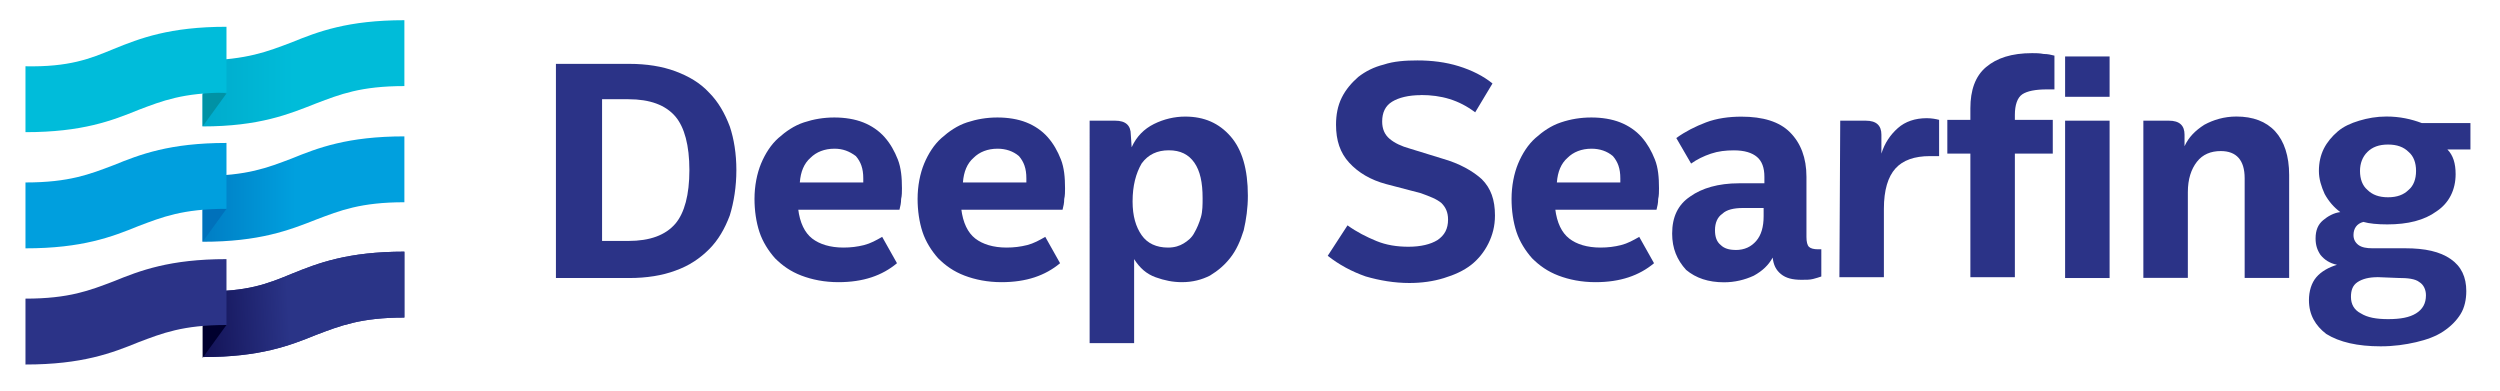 <?xml version="1.0" encoding="UTF-8"?>
<svg id="Layer_1" data-name="Layer 1" xmlns="http://www.w3.org/2000/svg" xmlns:xlink="http://www.w3.org/1999/xlink" viewBox="0 0 422 65.97">
  <defs>
    <style>
      .cls-1 {
        fill: url(#linear-gradient);
      }

      .cls-1, .cls-2, .cls-3, .cls-4, .cls-5, .cls-6, .cls-7, .cls-8, .cls-9 {
        stroke-width: 0px;
      }

      .cls-2 {
        fill: url(#linear-gradient-2);
      }

      .cls-3 {
        fill: url(#linear-gradient-3);
      }

      .cls-4 {
        fill: #2b3387;
      }

      .cls-5 {
        fill: #00bcda;
      }

      .cls-6 {
        fill: #009fde;
      }

      .cls-7 {
        fill: #00002e;
      }

      .cls-8 {
        fill: #0092a5;
      }

      .cls-9 {
        fill: #0071bb;
      }
    </style>
    <linearGradient id="linear-gradient" x1="34.24" y1="965.38" x2="68.22" y2="965.38" gradientTransform="translate(0 -953)" gradientUnits="userSpaceOnUse">
      <stop offset="0" stop-color="#00abcc"/>
      <stop offset=".45" stop-color="#00bcd9"/>
    </linearGradient>
    <linearGradient id="linear-gradient-2" x1="34.24" y1="984.91" x2="68.22" y2="984.91" gradientTransform="translate(0 -953)" gradientUnits="userSpaceOnUse">
      <stop offset="0" stop-color="#007dc4"/>
      <stop offset=".46" stop-color="#00a0de"/>
    </linearGradient>
    <linearGradient id="linear-gradient-3" x1="33.14" y1="1005.4" x2="66.9" y2="1003.5" gradientTransform="translate(0 -953)" gradientUnits="userSpaceOnUse">
      <stop offset="0" stop-color="#121154"/>
      <stop offset=".46" stop-color="#2a3487"/>
    </linearGradient>
  </defs>
  <path class="cls-4" d="m49.21,46.23c4.45-1.81,9.46-3.75,19.05-3.75v11.12c-7.37,0-10.85,1.39-14.88,2.92-4.45,1.81-9.46,3.75-19.05,3.75v-11.12c7.37.14,10.85-1.25,14.88-2.92Z"/>
  <path class="cls-1" d="m49.21,7.16c4.45-1.81,9.46-3.75,19.05-3.75v11.12c-7.37,0-10.85,1.39-14.88,2.92-4.59,1.81-9.59,3.89-19.19,3.89v-11.12c7.51-.14,10.98-1.53,15.02-3.06Z"/>
  <path class="cls-2" d="m49.21,26.77c4.45-1.81,9.46-3.75,19.05-3.75v11.12c-7.37,0-10.85,1.39-14.88,2.92-4.59,1.81-9.59,3.75-19.19,3.75v-11.12c7.51,0,10.98-1.39,15.02-2.92Z"/>
  <path class="cls-3" d="m49.21,46.23c4.45-1.81,9.46-3.75,19.05-3.75v11.12c-7.37,0-10.85,1.39-14.88,2.92-4.45,1.81-9.46,3.75-19.05,3.75v-11.12c7.37.14,10.85-1.25,14.88-2.92Z"/>
  <path class="cls-9" d="m34.2,35.39v5.42l4.03-5.56s-3.06-.56-4.03.14Z"/>
  <path class="cls-6" d="m19.18,27.88c4.45-1.81,9.46-3.75,19.05-3.75v11.12c-7.37,0-10.85,1.39-14.88,2.92-4.45,1.81-9.46,3.75-19.05,3.75v-11.12c7.37,0,10.85-1.39,14.88-2.92Z"/>
  <path class="cls-7" d="m34.2,54.99v5.42l4.03-5.56s-3.06-.56-4.03.14Z"/>
  <path class="cls-4" d="m19.18,47.49c4.45-1.81,9.46-3.75,19.05-3.75v11.12c-7.37,0-10.85,1.39-14.88,2.92-4.45,1.81-9.46,3.75-19.05,3.75v-11.12c7.37,0,10.85-1.39,14.88-2.92Z"/>
  <path class="cls-8" d="m34.2,15.92v5.42l4.03-5.56s-3.06-.7-4.03.14Z"/>
  <path class="cls-5" d="m19.18,8.27c4.45-1.81,9.46-3.75,19.05-3.75v11.12c-7.37,0-10.85,1.39-14.88,2.92-4.45,1.81-9.46,3.75-19.05,3.75v-11.12c7.37.14,10.85-1.25,14.88-2.92Z"/>
  <g>
    <path class="cls-4" d="m124.3,28.71c0,2.78-.42,5.42-1.11,7.65-.83,2.22-1.95,4.17-3.48,5.7s-3.34,2.78-5.7,3.62c-2.22.83-4.87,1.25-7.79,1.25h-12.38V10.78h12.38c2.92,0,5.56.42,7.79,1.25,2.22.83,4.17,1.95,5.7,3.62,1.53,1.53,2.64,3.48,3.48,5.7.7,2.09,1.11,4.59,1.11,7.37Zm-7.93,0c0-4.17-.83-7.23-2.36-9.04-1.67-1.95-4.31-2.92-7.93-2.92h-4.45v23.92h4.45c3.62,0,6.26-.97,7.93-2.92,1.53-1.81,2.36-4.87,2.36-9.04Z"/>
    <path class="cls-4" d="m134.73,35.25c.28,2.36,1.11,4.03,2.36,5.01,1.25.97,3.06,1.53,5.28,1.53,1.25,0,2.36-.14,3.48-.42,1.11-.28,2.09-.83,3.06-1.39l2.5,4.45c-2.5,2.09-5.7,3.2-9.87,3.2-2.36,0-4.45-.42-6.26-1.11s-3.2-1.67-4.45-2.92c-1.11-1.25-2.09-2.78-2.64-4.45s-.83-3.62-.83-5.56c0-2.22.42-4.31,1.11-5.98.7-1.67,1.67-3.2,2.92-4.31,1.25-1.11,2.64-2.09,4.31-2.64s3.34-.83,5.14-.83,3.48.28,4.87.83,2.64,1.39,3.62,2.5,1.67,2.36,2.22,3.75.7,3.06.7,4.87c0,.56,0,1.25-.14,1.81,0,.7-.14,1.25-.28,1.81h-17.1v-.14Zm6.12-10.15c-1.67,0-3.06.56-4.03,1.53-1.11.97-1.67,2.36-1.81,4.17h10.71v-.7c0-1.67-.42-2.78-1.25-3.75-1.11-.83-2.22-1.25-3.62-1.25Z"/>
    <path class="cls-4" d="m162.26,35.25c.28,2.36,1.11,4.03,2.36,5.01,1.25.97,3.06,1.53,5.28,1.53,1.25,0,2.36-.14,3.48-.42,1.11-.28,2.09-.83,3.06-1.39l2.5,4.45c-2.5,2.09-5.7,3.2-9.87,3.2-2.36,0-4.45-.42-6.26-1.11s-3.2-1.67-4.45-2.92c-1.11-1.25-2.09-2.78-2.64-4.45s-.83-3.62-.83-5.56c0-2.22.42-4.31,1.11-5.98.7-1.67,1.67-3.2,2.92-4.31,1.25-1.11,2.64-2.09,4.31-2.64s3.34-.83,5.14-.83,3.48.28,4.87.83,2.64,1.39,3.62,2.5,1.67,2.36,2.22,3.75.7,3.06.7,4.87c0,.56,0,1.25-.14,1.81,0,.7-.14,1.25-.28,1.81h-17.1v-.14Zm6.12-10.15c-1.67,0-3.06.56-4.03,1.53-1.11.97-1.67,2.36-1.81,4.17h10.71v-.7c0-1.67-.42-2.78-1.25-3.75-.97-.83-2.22-1.25-3.62-1.25Z"/>
    <path class="cls-4" d="m191.04,24.82c.83-1.81,2.09-3.06,3.75-3.89,1.67-.83,3.48-1.25,5.28-1.25,3.2,0,5.7,1.11,7.65,3.34s2.92,5.56,2.92,10.01c0,2.09-.28,4.03-.7,5.84-.56,1.81-1.25,3.34-2.22,4.59-.97,1.25-2.09,2.22-3.48,3.06-1.39.7-2.92,1.11-4.73,1.11-1.53,0-2.92-.28-4.45-.83-1.53-.56-2.64-1.53-3.62-3.06v14.18h-7.51V20.37h4.31c1.81,0,2.64.83,2.64,2.36l.14,2.09h0Zm.14,9.18c0,2.5.56,4.31,1.53,5.7.97,1.39,2.5,2.09,4.45,2.09,1.11,0,1.95-.28,2.64-.7s1.39-.97,1.81-1.81c.42-.7.83-1.67,1.11-2.64.28-.97.28-2.09.28-3.2,0-2.64-.42-4.59-1.39-5.98-.97-1.39-2.36-2.09-4.31-2.09s-3.48.7-4.59,2.22c-.97,1.67-1.53,3.75-1.53,6.4Z"/>
    <path class="cls-4" d="m239.85,16.06c-2.09,0-3.75.42-4.87,1.11s-1.67,1.81-1.67,3.34c0,1.25.42,2.22,1.25,2.92.83.7,1.95,1.25,3.48,1.67l5.42,1.67c2.92.83,5.14,2.09,6.67,3.48,1.53,1.53,2.22,3.48,2.22,6.12,0,1.81-.42,3.34-1.11,4.73s-1.67,2.64-2.92,3.62c-1.25.97-2.78,1.67-4.59,2.22-1.81.56-3.75.83-5.84.83-2.5,0-5.01-.42-7.37-1.11-2.36-.83-4.45-1.95-6.4-3.48l3.34-5.14c1.53,1.11,3.2,1.95,4.87,2.64s3.48.97,5.42.97c2.09,0,3.75-.42,4.87-1.11,1.25-.83,1.81-1.95,1.81-3.48,0-1.25-.42-2.09-1.11-2.78-.83-.7-1.95-1.11-3.48-1.67l-5.84-1.53c-2.64-.7-4.73-1.95-6.26-3.62s-2.22-3.75-2.22-6.4c0-1.67.28-3.2.97-4.59s1.67-2.5,2.78-3.48c1.25-.97,2.64-1.67,4.31-2.09,1.67-.56,3.62-.7,5.7-.7,2.36,0,4.73.28,6.95.97s4.17,1.67,5.7,2.92l-2.92,4.87c-2.78-2.09-5.7-2.92-9.18-2.92Z"/>
    <path class="cls-4" d="m262.52,35.25c.28,2.36,1.11,4.03,2.36,5.01s3.06,1.53,5.28,1.53c1.25,0,2.36-.14,3.48-.42,1.11-.28,2.09-.83,3.06-1.39l2.5,4.45c-2.5,2.09-5.7,3.2-9.87,3.2-2.36,0-4.45-.42-6.26-1.11s-3.2-1.67-4.45-2.92c-1.11-1.25-2.09-2.78-2.64-4.45s-.83-3.62-.83-5.56c0-2.22.42-4.31,1.11-5.98.7-1.67,1.67-3.2,2.92-4.31,1.25-1.11,2.64-2.09,4.31-2.64,1.67-.56,3.34-.83,5.14-.83s3.48.28,4.87.83,2.64,1.39,3.62,2.5c.97,1.11,1.67,2.36,2.22,3.75.56,1.39.7,3.06.7,4.87,0,.56,0,1.25-.14,1.81,0,.7-.14,1.25-.28,1.81h-17.1v-.14h0Zm6.12-10.15c-1.67,0-3.06.56-4.03,1.53-1.11.97-1.67,2.36-1.81,4.17h10.71v-.7c0-1.67-.42-2.78-1.25-3.75-.97-.83-2.22-1.25-3.62-1.25Z"/>
    <path class="cls-4" d="m282.26,39.42c0-2.78.97-4.87,3.06-6.26,1.95-1.39,4.73-2.22,8.2-2.22h4.31v-1.11c0-1.53-.42-2.64-1.25-3.34-.83-.7-2.09-1.11-3.89-1.11-1.39,0-2.64.14-3.89.56-1.25.42-2.36.97-3.34,1.67l-2.5-4.31c1.53-1.11,3.2-1.95,5.01-2.64s3.89-.97,5.98-.97c3.62,0,6.4.83,8.2,2.64,1.81,1.81,2.78,4.31,2.78,7.51v10.15c0,.83.14,1.39.42,1.67s.83.42,1.53.42h.56v4.59c-.42.14-.83.28-1.39.42s-1.11.14-1.95.14c-1.53,0-2.64-.28-3.48-.97s-1.25-1.53-1.39-2.78c-.7,1.25-1.67,2.22-3.2,3.06-1.53.7-3.2,1.11-5.01,1.11-2.64,0-4.73-.7-6.4-2.09-1.53-1.67-2.36-3.62-2.36-6.12Zm10.71,2.78c1.53,0,2.64-.56,3.48-1.53s1.25-2.36,1.25-4.17v-1.39h-3.48c-1.53,0-2.78.28-3.48.97-.83.56-1.25,1.53-1.25,2.78,0,1.11.28,1.95.97,2.5.56.56,1.39.83,2.5.83Z"/>
    <path class="cls-4" d="m310.63,20.37h4.31c1.81,0,2.64.83,2.64,2.36v3.2c.56-1.81,1.53-3.2,2.78-4.31,1.25-1.11,2.92-1.67,4.87-1.67.83,0,1.53.14,2.09.28v6.12h-1.53c-2.64,0-4.59.7-5.84,2.09s-1.95,3.62-1.95,6.81v11.54h-7.51l.14-26.42h0Z"/>
    <path class="cls-4" d="m346.78,15.09h-1.25c-1.95,0-3.34.28-4.17.83-.83.56-1.25,1.81-1.25,3.48v.83h6.4v5.7h-6.4v20.86h-7.51v-20.86h-3.89v-5.7h3.89v-1.95c0-3.06.83-5.42,2.64-6.95,1.81-1.53,4.31-2.36,7.79-2.36.56,0,1.25,0,1.95.14.7,0,1.25.14,1.81.28v5.7h0Z"/>
    <path class="cls-4" d="m348.59,9.53h7.51v6.81h-7.51v-6.81Zm7.51,37.4h-7.51v-26.56h7.51v26.56Z"/>
    <path class="cls-4" d="m361.8,20.37h4.31c1.81,0,2.64.83,2.64,2.36v1.95c.7-1.53,1.81-2.64,3.34-3.62,1.53-.83,3.34-1.39,5.42-1.39,2.78,0,5.01.83,6.54,2.5,1.53,1.67,2.36,4.17,2.36,7.37v17.38h-7.51v-16.83c0-3.06-1.39-4.59-4.03-4.59-1.67,0-3.06.56-4.03,1.81-.97,1.25-1.53,2.92-1.53,5.14v14.46h-7.51v-26.56h0Z"/>
    <path class="cls-4" d="m389.75,50.68c0-1.53.42-2.92,1.25-3.89s2.09-1.67,3.48-2.09c-1.25-.28-2.09-.83-2.78-1.67-.56-.83-.83-1.67-.83-2.78,0-1.39.42-2.36,1.25-3.06s1.81-1.25,2.92-1.39c-1.11-.83-1.95-1.81-2.64-3.06-.56-1.25-.97-2.5-.97-3.89s.28-2.64.83-3.75c.56-1.11,1.39-2.09,2.36-2.92s2.22-1.39,3.62-1.81c1.39-.42,2.92-.7,4.59-.7,2.22,0,4.17.42,5.98,1.11h8.2v4.45h-3.89c.97.97,1.39,2.36,1.39,4.17,0,2.64-1.11,4.87-3.2,6.26-2.09,1.53-4.87,2.22-8.34,2.22-1.67,0-3.06-.14-4.03-.42-1.11.28-1.67,1.11-1.67,2.22,0,.7.28,1.25.83,1.67.56.42,1.39.56,2.36.56h5.56c3.34,0,5.84.56,7.65,1.81,1.81,1.25,2.64,3.06,2.64,5.42,0,1.39-.28,2.78-.97,3.89s-1.67,2.09-2.92,2.92-2.78,1.39-4.59,1.81-3.75.7-5.98.7c-3.89,0-6.95-.7-9.18-2.09-1.81-1.39-2.92-3.2-2.92-5.7Zm11.54-3.89c-1.39,0-2.5.28-3.34.83-.83.56-1.11,1.39-1.11,2.5,0,1.25.56,2.22,1.67,2.78,1.11.7,2.64.97,4.59.97,2.09,0,3.62-.28,4.73-.97s1.67-1.67,1.67-3.06c0-.97-.42-1.81-1.11-2.22-.7-.56-1.95-.7-3.62-.7l-3.48-.14h0Zm6.54-17.94c0-1.39-.42-2.5-1.25-3.2-.83-.83-1.95-1.25-3.48-1.25s-2.64.42-3.48,1.25-1.25,1.95-1.25,3.2c0,1.39.42,2.5,1.25,3.2.83.83,1.95,1.25,3.48,1.25s2.64-.42,3.48-1.25c.83-.7,1.25-1.81,1.25-3.2Z"/>
  </g>
</svg>